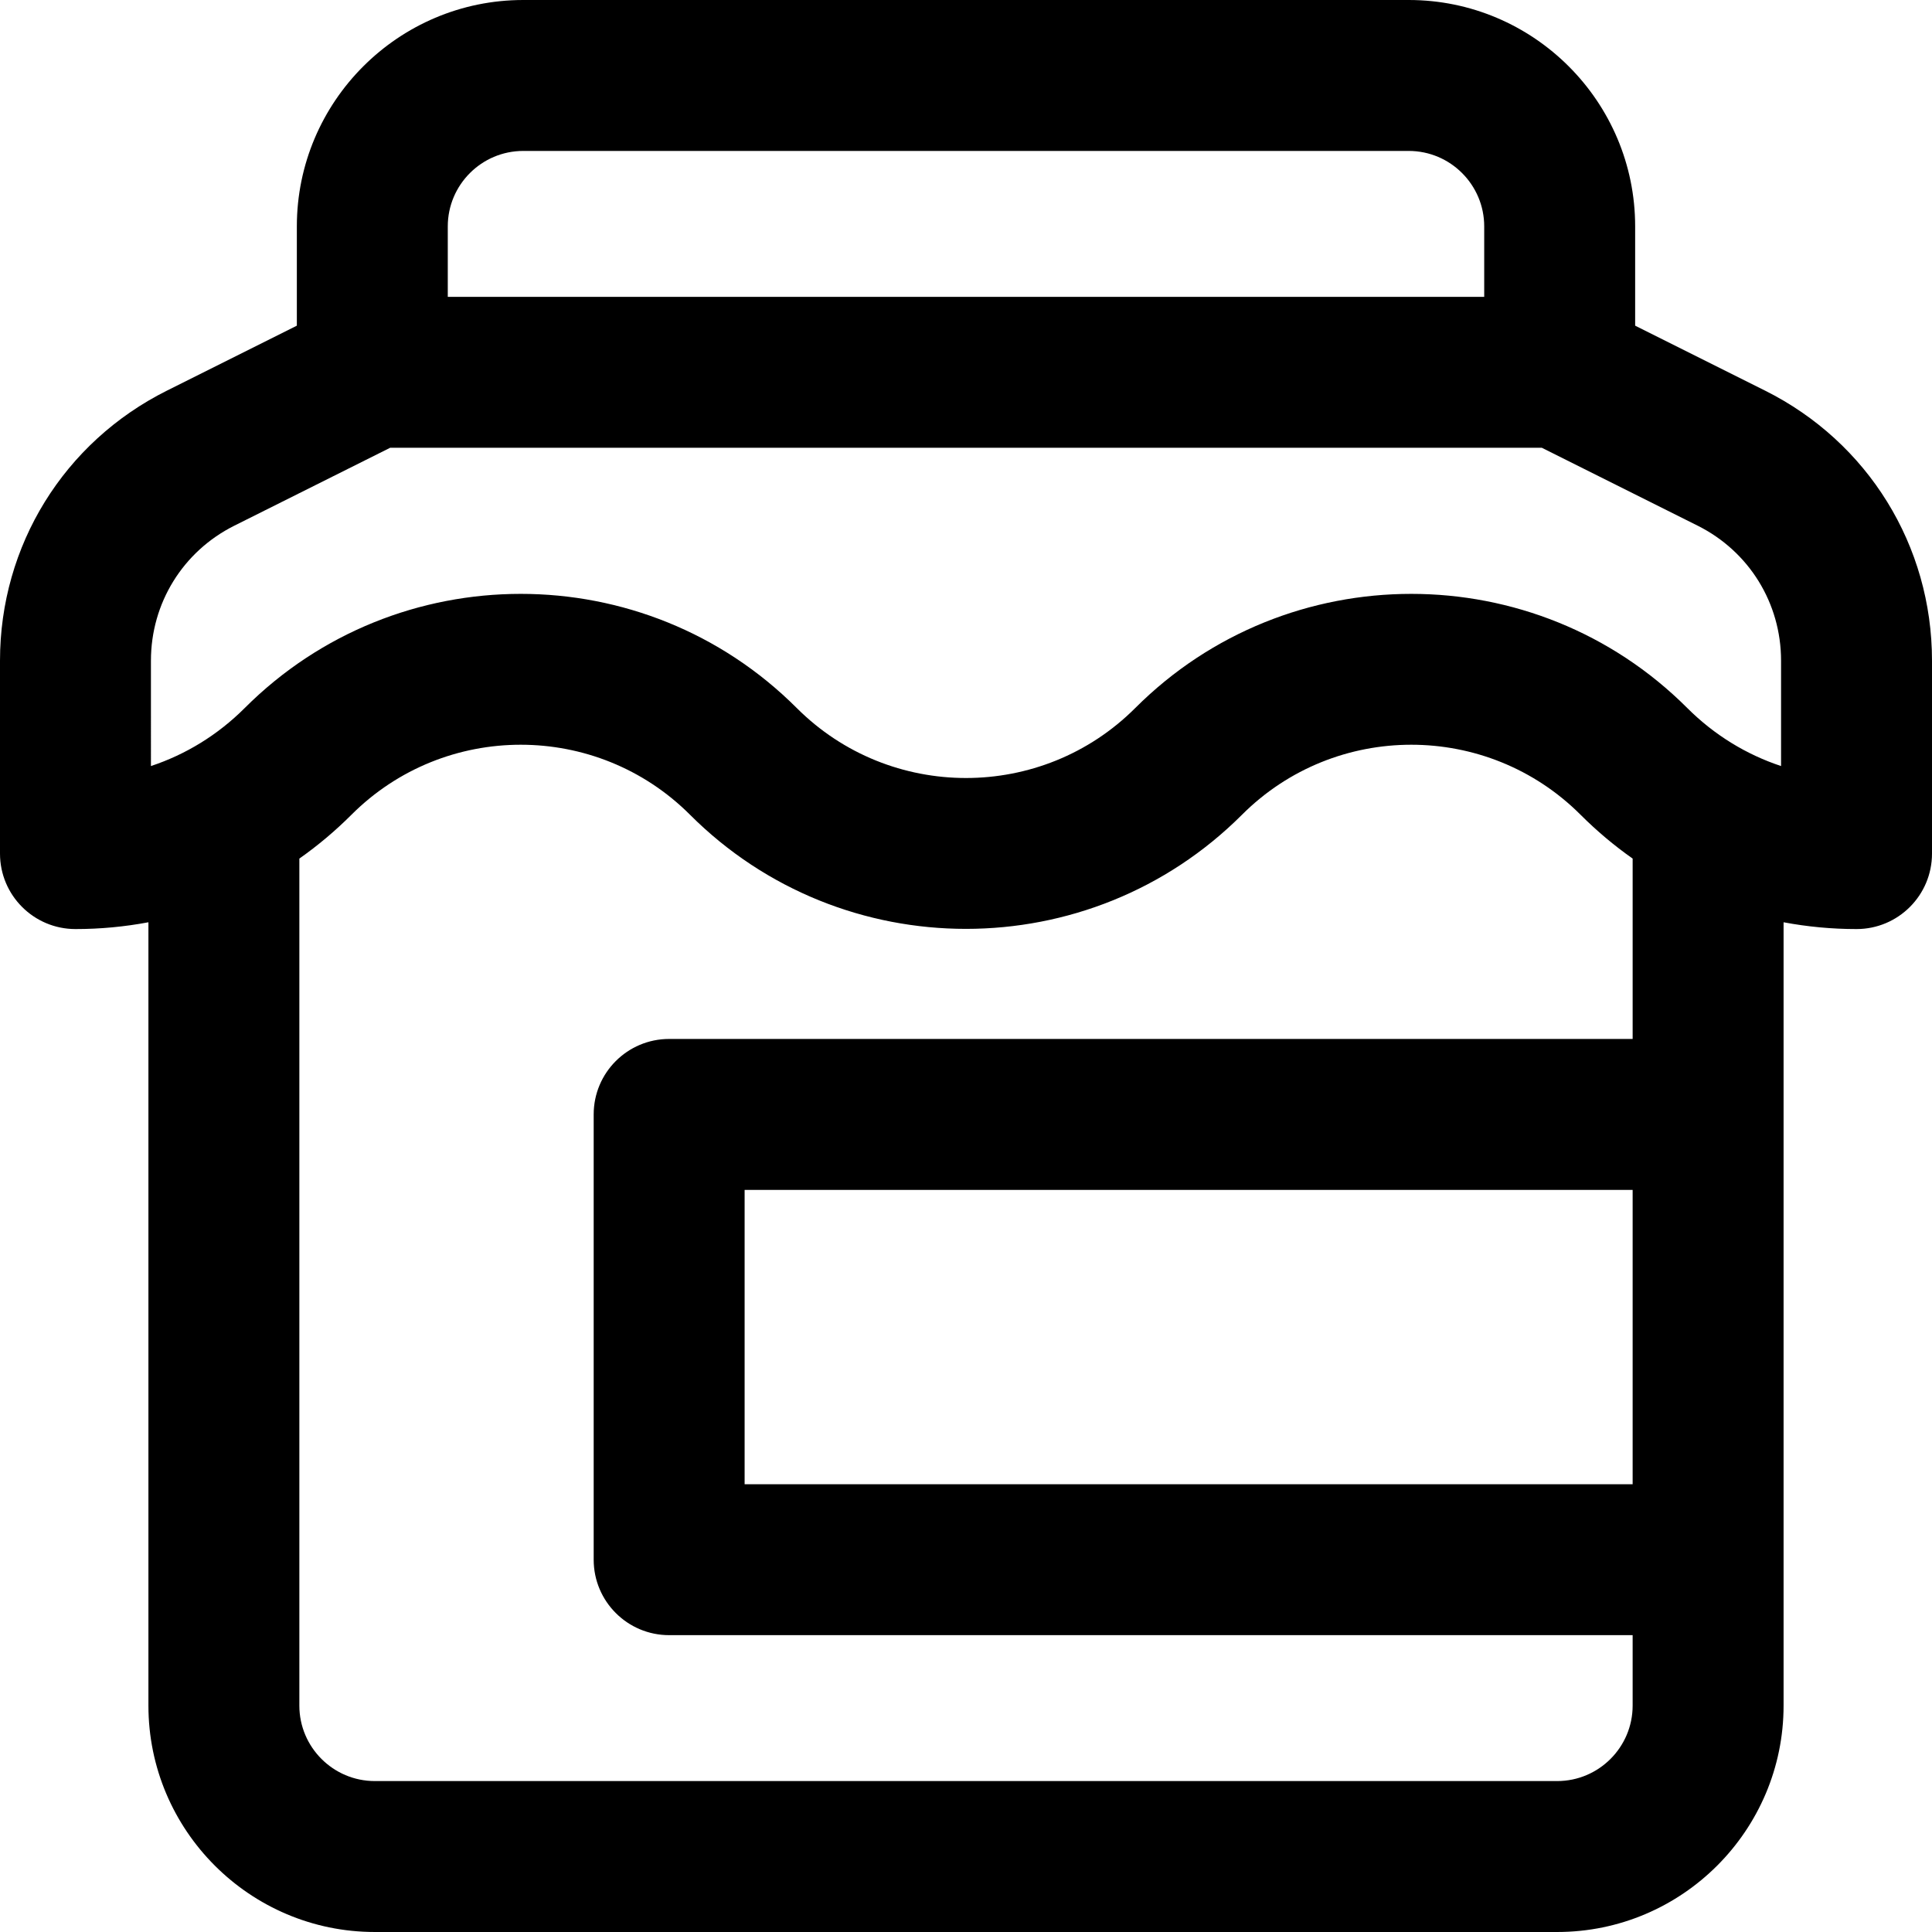 <svg id="Capa_1" enable-background="new 0 0 512 512" height="512" viewBox="0 0 512 512" width="512" xmlns="http://www.w3.org/2000/svg"><path d="m467.777 103.527-34.444-17.222v-26.305c0-33.084-26.916-60-60-60h-234.666c-33.084 0-60 26.916-60 60v26.306l-34.444 17.222c-27.278 13.639-44.223 41.057-44.223 71.554v51.129c0 11.046 8.954 20 20 20 6.56 0 13.024-.614 19.333-1.8v207.589c0 33.084 26.916 60 60 60h313.334c33.084 0 60-26.916 60-60v-207.589c6.309 1.186 12.773 1.8 19.333 1.8 11.046 0 20-8.954 20-20v-51.129c0-30.497-16.945-57.915-44.223-71.555zm-329.11-63.527h234.666c11.028 0 20 8.972 20 20v18.667h-274.666v-18.667c0-11.028 8.972-20 20-20zm-98.667 135.082c0-15.249 8.473-28.958 22.111-35.777l41.277-20.638h305.223l41.277 20.638c13.639 6.819 22.112 20.528 22.112 35.777v27.928c-9.142-3.025-17.668-8.191-24.858-15.381-40.33-40.328-105.952-40.329-146.284.001-24.734 24.734-64.979 24.735-89.716-.001-40.331-40.329-105.951-40.33-146.284.001-7.199 7.198-15.728 12.359-24.858 15.38zm392.667 218.251h-235.334v-78h235.334zm0-118h-255.334c-11.046 0-20 8.954-20 20v118c0 11.046 8.954 20 20 20h255.334v18.667c0 11.028-8.972 20-20 20h-313.334c-11.028 0-20-8.972-20-20v-224.467c4.881-3.433 9.502-7.312 13.809-11.619 24.735-24.735 64.982-24.735 89.716 0 20.168 20.167 46.651 30.25 73.143 30.248 26.485-.003 52.979-10.086 73.142-30.248 24.735-24.735 64.982-24.734 89.716-.001 4.307 4.307 8.928 8.187 13.81 11.619v47.801z"/></svg>